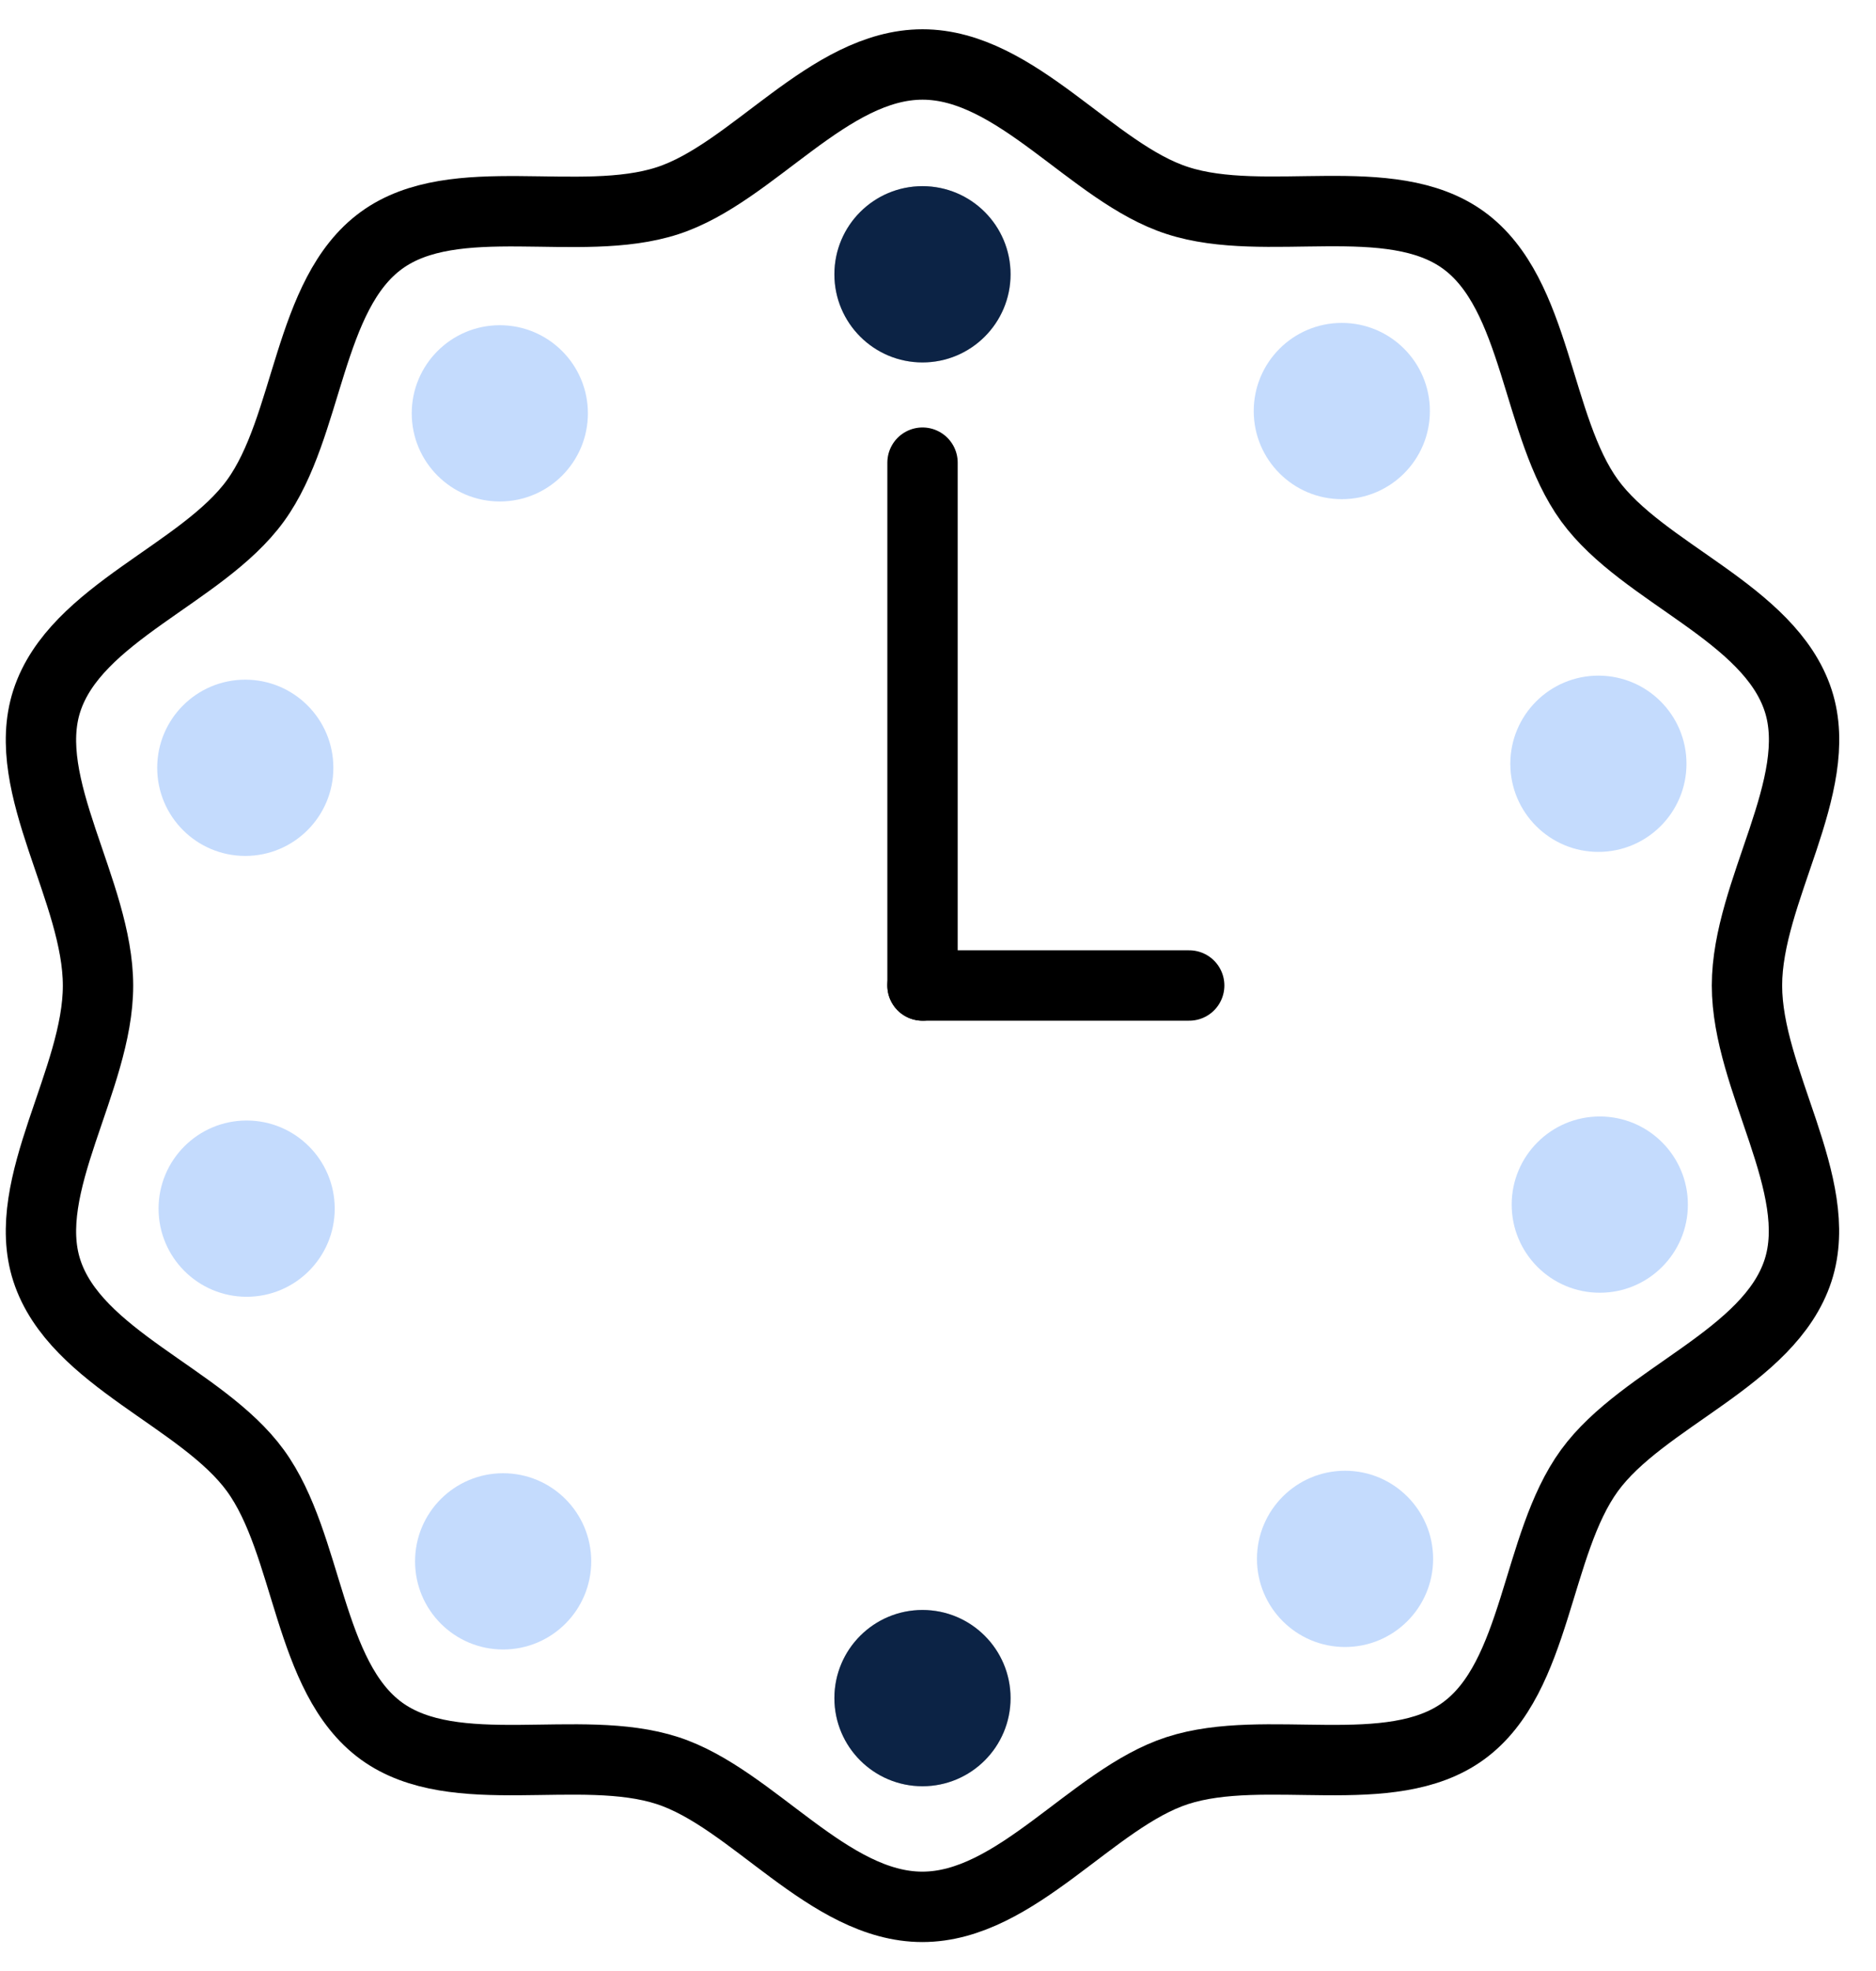 <svg width="40" height="42" viewBox="0 0 40 42" fill="none" xmlns="http://www.w3.org/2000/svg">
<path d="M19.669 38.063C20.706 38.063 21.547 37.222 21.547 36.185C21.547 35.148 20.706 34.307 19.669 34.307C18.632 34.307 17.791 35.148 17.791 36.185C17.791 37.222 18.632 38.063 19.669 38.063Z" fill="black"/>
<path d="M37.249 21C37.249 18.995 38.929 16.742 38.342 14.932C37.732 13.054 35.031 12.227 33.893 10.667C32.745 9.088 32.786 6.267 31.207 5.119C29.643 3.982 26.98 4.883 25.105 4.273C23.291 3.69 21.675 1.374 19.67 1.374C17.664 1.374 16.044 3.69 14.234 4.277C12.356 4.887 9.692 3.985 8.132 5.123C6.553 6.271 6.594 9.092 5.446 10.671C4.309 12.235 1.607 13.061 0.998 14.936C0.41 16.746 2.09 18.995 2.09 21.004C2.09 23.009 0.41 25.261 0.998 27.072C1.607 28.95 4.309 29.777 5.446 31.337C6.594 32.915 6.553 35.736 8.132 36.885C9.696 38.022 12.359 37.12 14.234 37.73C16.044 38.318 17.661 40.633 19.666 40.633C21.671 40.633 23.291 38.318 25.102 37.73C26.98 37.12 29.643 38.022 31.203 36.885C32.782 35.736 32.741 32.915 33.889 31.337C35.027 29.773 37.728 28.946 38.338 27.072C38.929 25.257 37.249 23.009 37.249 21Z" stroke="black" stroke-width="1.5" stroke-miterlimit="10" stroke-linecap="round" stroke-linejoin="round"/>
<path d="M19.67 9.859V21" stroke="black" stroke-width="1.5" stroke-miterlimit="10" stroke-linecap="round" stroke-linejoin="round"/>
<path d="M25.356 21H19.67" stroke="black" stroke-width="1.5" stroke-miterlimit="10" stroke-linecap="round" stroke-linejoin="round"/>
<path d="M19.669 7.723C20.706 7.723 21.547 6.882 21.547 5.845C21.547 4.808 20.706 3.967 19.669 3.967C18.632 3.967 17.791 4.808 17.791 5.845C17.791 6.882 18.632 7.723 19.669 7.723Z" fill="black"/>
<path d="M19.669 38.063C20.706 38.063 21.547 37.222 21.547 36.185C21.547 35.148 20.706 34.307 19.669 34.307C18.632 34.307 17.791 35.148 17.791 36.185C17.791 37.222 18.632 38.063 19.669 38.063Z" fill="#2D7FF9" fill-opacity="0.28"/>
<path d="M19.669 7.723C20.706 7.723 21.547 6.882 21.547 5.845C21.547 4.808 20.706 3.967 19.669 3.967C18.632 3.967 17.791 4.808 17.791 5.845C17.791 6.882 18.632 7.723 19.669 7.723Z" fill="#2D7FF9" fill-opacity="0.28"/>
<path d="M5.23 18.239C6.267 18.239 7.108 17.398 7.108 16.361C7.108 15.324 6.267 14.483 5.23 14.483C4.192 14.483 3.352 15.324 3.352 16.361C3.352 17.398 4.192 18.239 5.23 18.239Z" fill="#C4DBFD"/>
<path d="M34.111 27.547C35.148 27.547 35.989 26.706 35.989 25.669C35.989 24.632 35.148 23.791 34.111 23.791C33.073 23.791 32.232 24.632 32.232 25.669C32.232 26.706 33.073 27.547 34.111 27.547Z" fill="#C4DBFD"/>
<path d="M5.259 27.633C6.296 27.633 7.137 26.792 7.137 25.755C7.137 24.718 6.296 23.877 5.259 23.877C4.222 23.877 3.381 24.718 3.381 25.755C3.381 26.792 4.222 27.633 5.259 27.633Z" fill="#C4DBFD"/>
<path d="M34.081 18.153C35.118 18.153 35.959 17.312 35.959 16.275C35.959 15.238 35.118 14.397 34.081 14.397C33.044 14.397 32.203 15.238 32.203 16.275C32.203 17.312 33.044 18.153 34.081 18.153Z" fill="#C4DBFD"/>
<path d="M10.728 35.149C11.765 35.149 12.606 34.308 12.606 33.271C12.606 32.233 11.765 31.393 10.728 31.393C9.69 31.393 8.85 32.233 8.85 33.271C8.85 34.308 9.69 35.149 10.728 35.149Z" fill="#C4DBFD"/>
<path d="M28.61 10.637C29.648 10.637 30.488 9.796 30.488 8.759C30.488 7.722 29.648 6.881 28.61 6.881C27.573 6.881 26.732 7.722 26.732 8.759C26.732 9.796 27.573 10.637 28.61 10.637Z" fill="#C4DBFD"/>
<path d="M10.657 10.686C11.694 10.686 12.535 9.845 12.535 8.808C12.535 7.771 11.694 6.93 10.657 6.93C9.62 6.93 8.779 7.771 8.779 8.808C8.779 9.845 9.62 10.686 10.657 10.686Z" fill="#C4DBFD"/>
<path d="M28.679 35.096C29.716 35.096 30.557 34.256 30.557 33.218C30.557 32.181 29.716 31.34 28.679 31.34C27.642 31.34 26.801 32.181 26.801 33.218C26.801 34.256 27.642 35.096 28.679 35.096Z" fill="#C4DBFD"/>
</svg>
